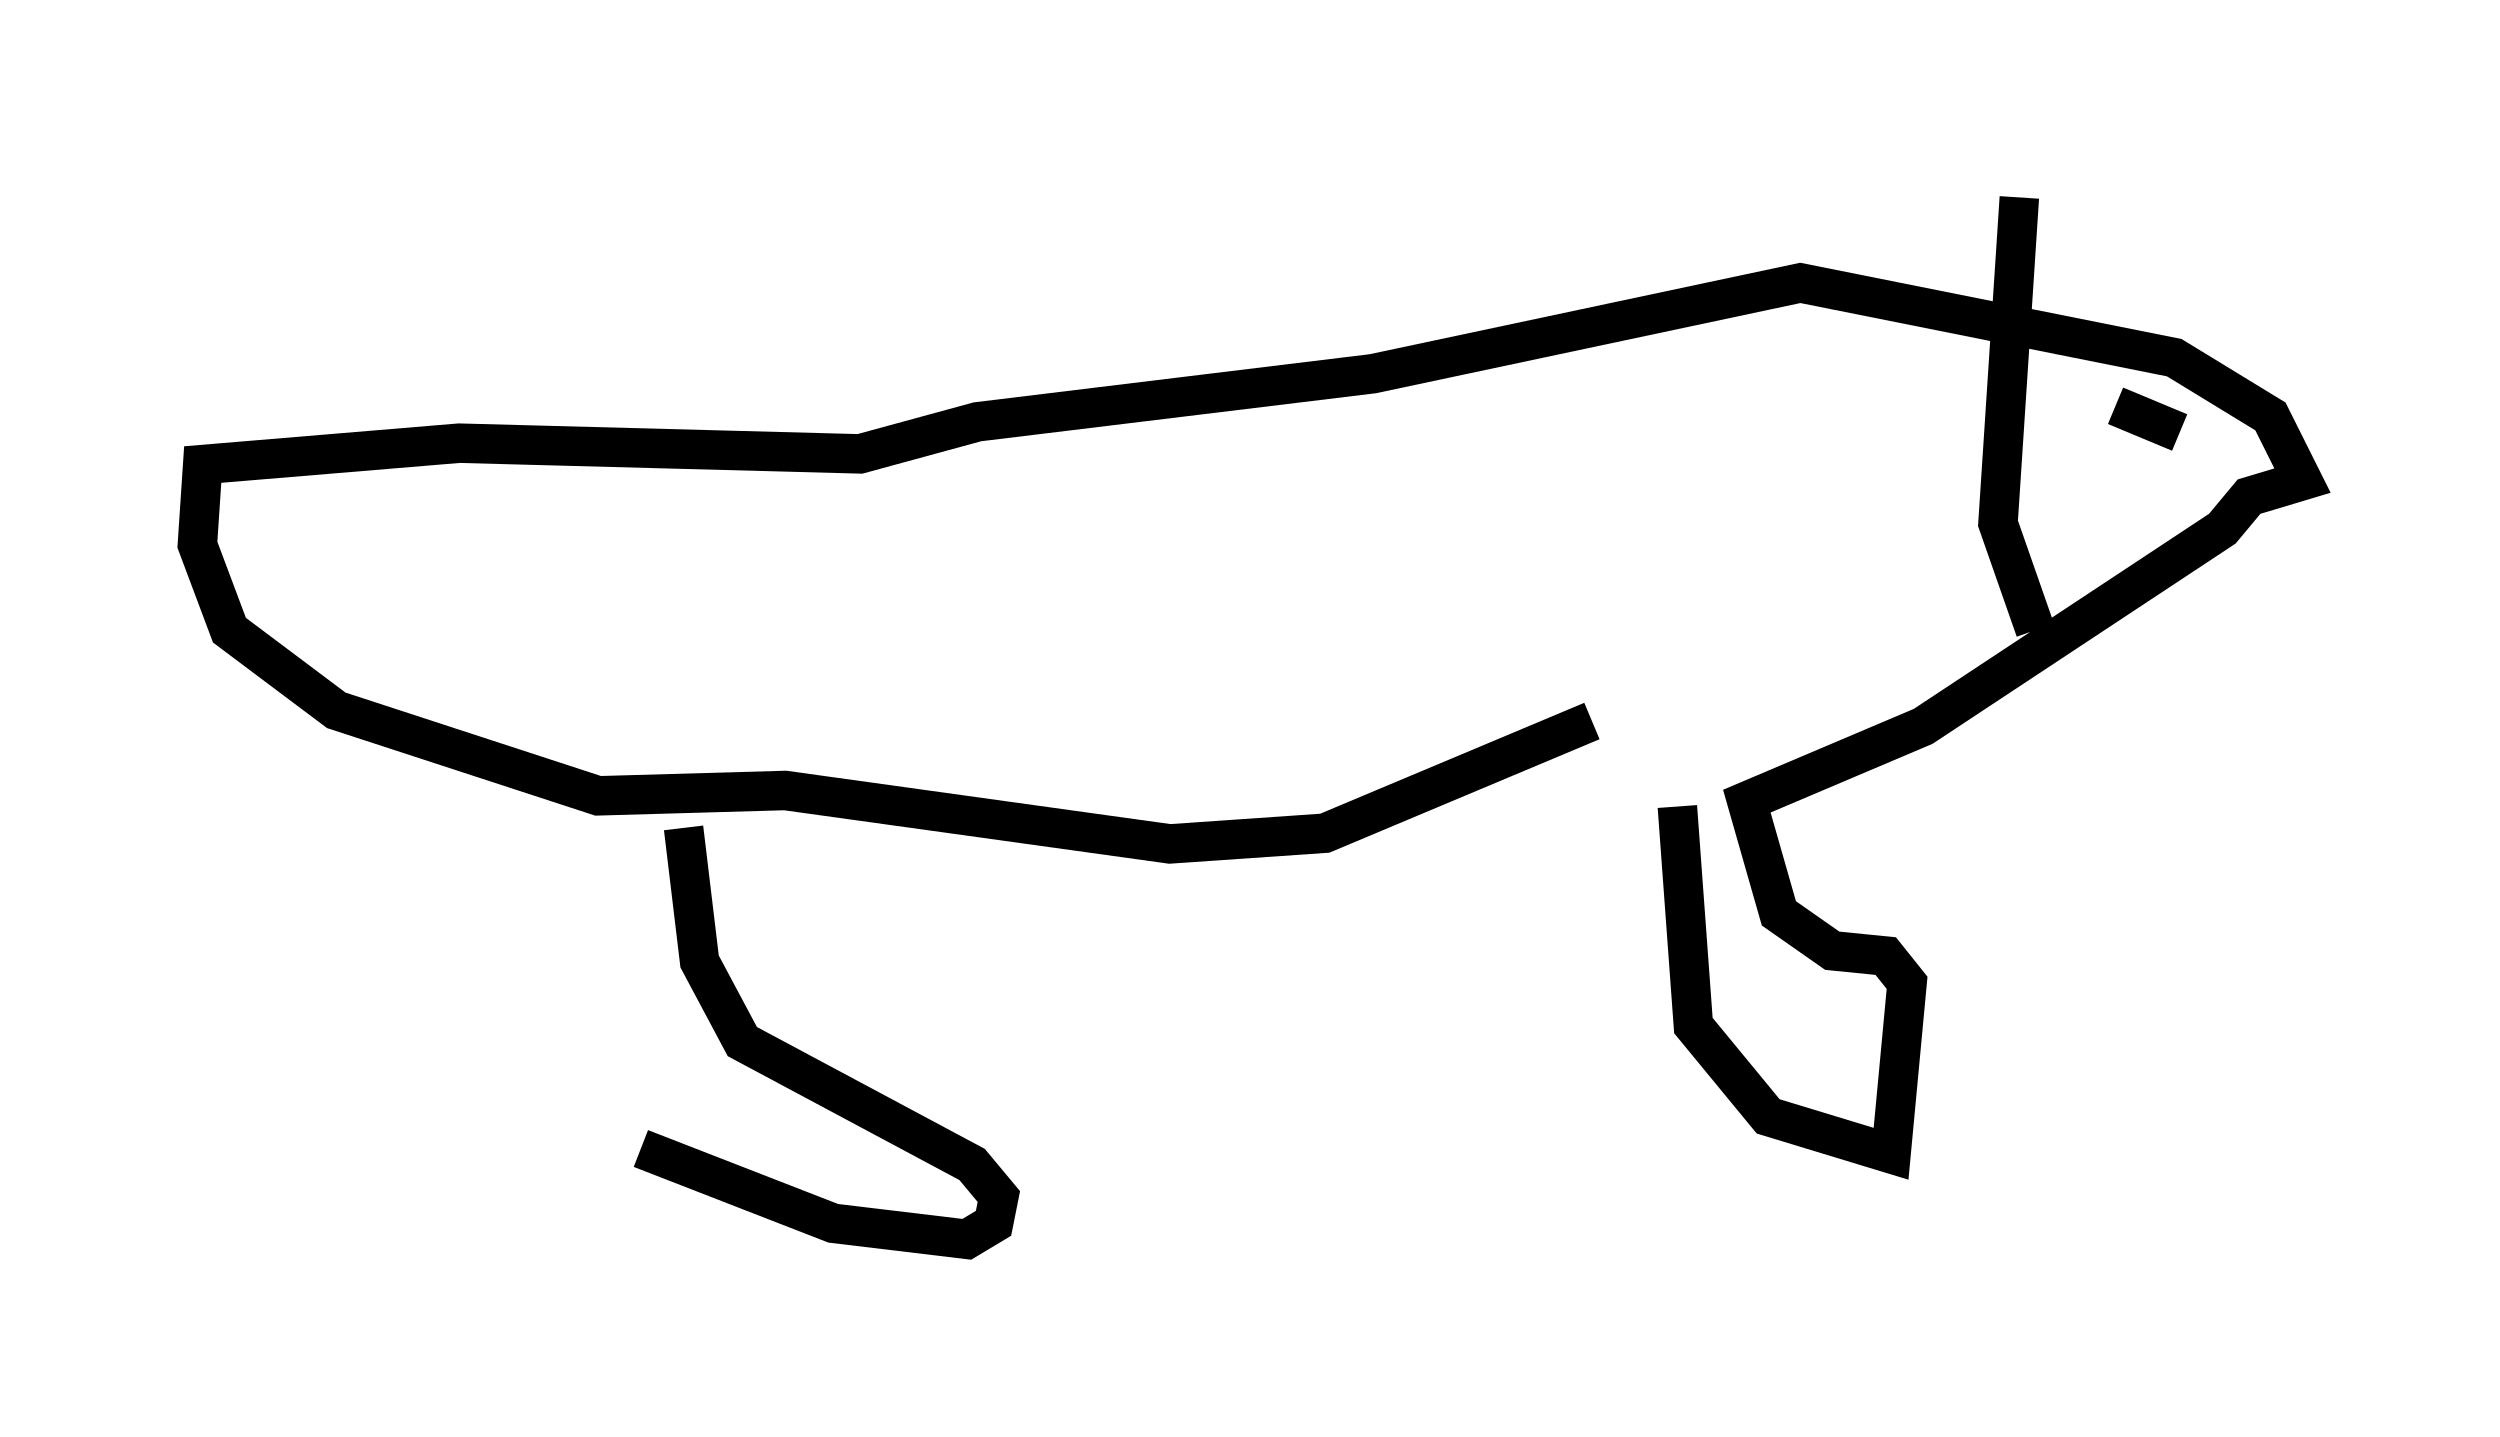 <?xml version="1.0" encoding="utf-8" ?>
<svg baseProfile="full" height="36.387" version="1.1" width="63.315" xmlns="http://www.w3.org/2000/svg" xmlns:ev="http://www.w3.org/2001/xml-events" xmlns:xlink="http://www.w3.org/1999/xlink"><defs /><rect fill="white" height="36.387" width="63.315" x="0" y="0" /><path d="M15.69, 20.697 m0.541, 8.39 l4.871, 1.894 3.383, 0.406 l0.677, -0.406 0.135, -0.677 l-0.677, -0.812 -5.819, -3.112 l-1.083, -2.03 -0.406, -3.383 m25.169, -0.541 l0.406, 5.548 1.894, 2.3 l3.112, 0.947 0.406, -4.33 l-0.541, -0.677 -1.353, -0.135 l-1.353, -0.947 -0.812, -2.842 l4.465, -1.894 7.578, -5.007 l0.677, -0.812 1.353, -0.406 l-0.812, -1.624 -2.436, -1.488 l-9.472, -1.894 -10.825, 2.3 l-10.013, 1.218 -2.977, 0.812 l-10.149, -0.271 -6.495, 0.541 l-0.135, 2.03 0.812, 2.165 l2.706, 2.03 6.631, 2.165 l4.736, -0.135 9.743, 1.353 l3.924, -0.271 6.766, -2.842 m11.231, -2.3 l-0.947, -2.706 0.541, -8.254 m2.436, 5.277 l1.624, 0.677 m-2.3, 1.759 l0.0, 0.0 m0.0, 0.0 " fill="none" stroke="black" stroke-width="1" /></svg>